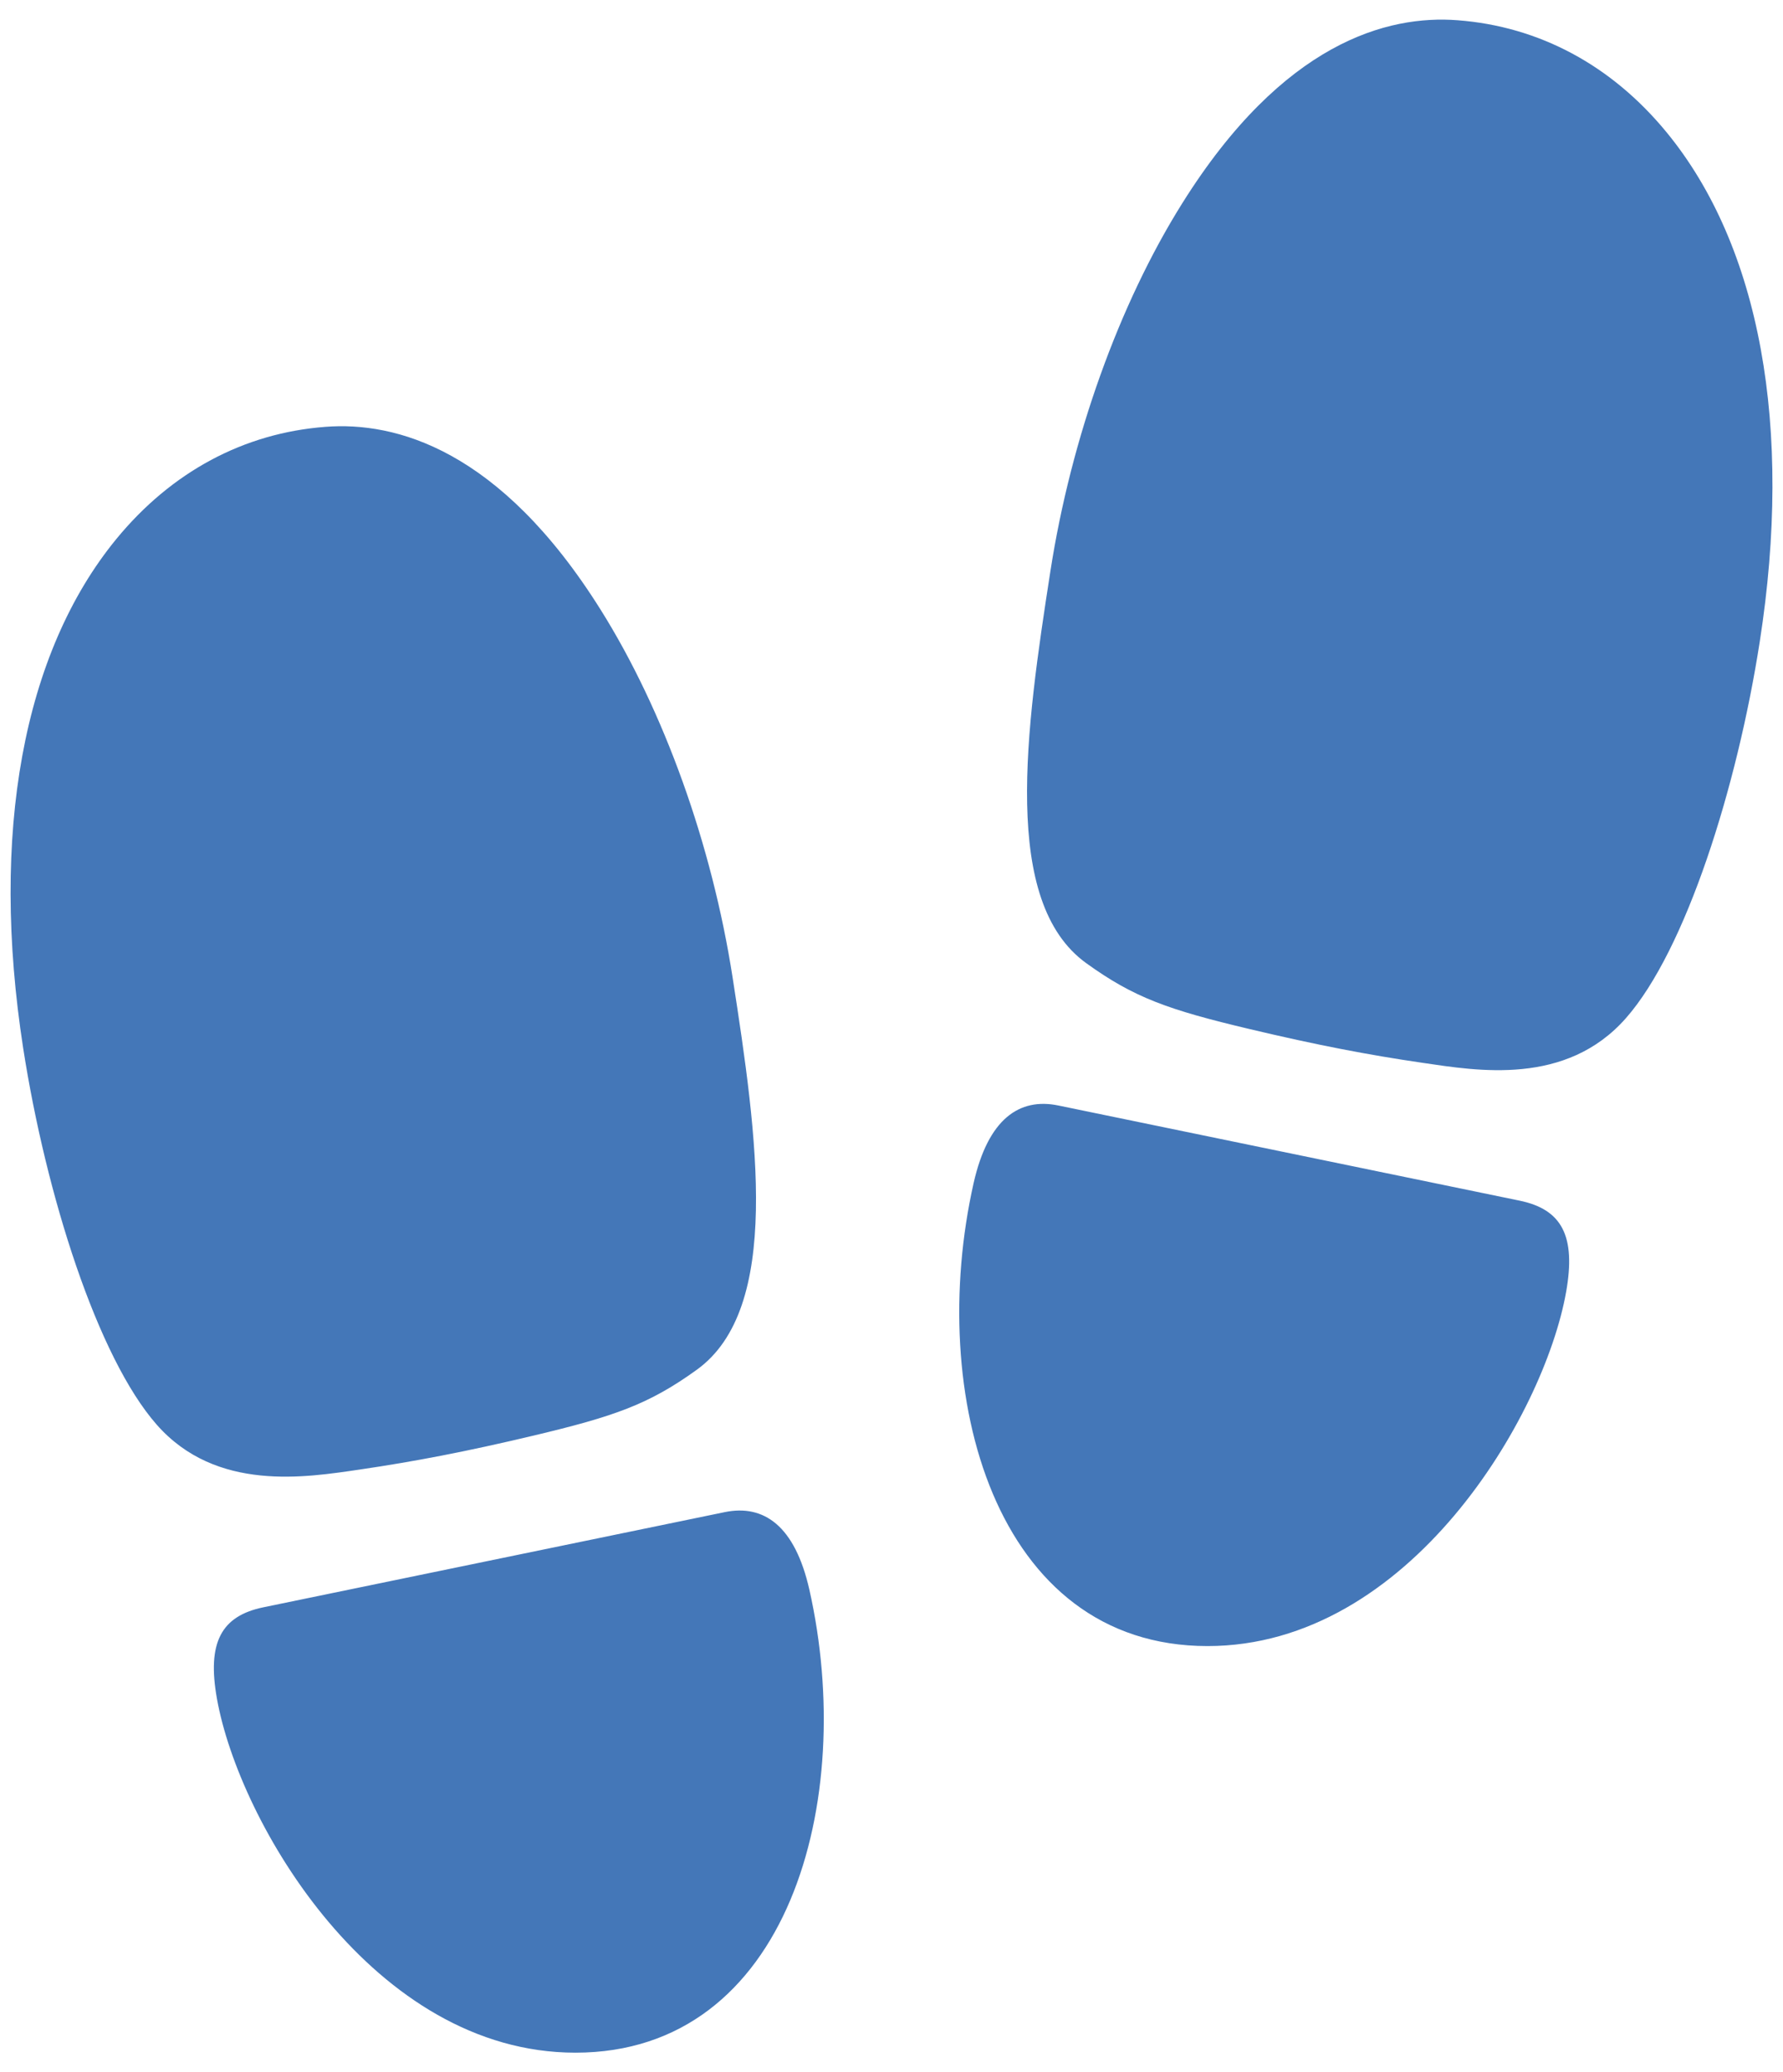 <svg width="37" height="43" viewBox="0 0 37 43" fill="none" xmlns="http://www.w3.org/2000/svg">
<path d="M7.473 30.492C6.346 30.657 4.489 30.965 3.254 29.564C2.02 28.163 0.952 24.78 0.482 21.756C-0.21 17.3 0.477 13.545 2.416 11.182C3.559 9.791 5.058 8.985 6.753 8.857C8.204 8.745 10.372 9.313 12.465 12.653C13.777 14.745 14.774 17.525 15.202 20.279C15.719 23.603 16.223 27.15 14.46 28.422C13.466 29.14 12.753 29.389 11.066 29.79C9.679 30.12 8.602 30.326 7.473 30.492ZM5.468 33.351L15.038 31.377C15.847 31.21 16.495 31.655 16.796 32.987C17.782 37.36 16.369 42.593 11.942 42.593C7.751 42.593 4.958 37.816 4.502 35.248C4.293 34.083 4.59 33.531 5.468 33.351ZM25.935 21.354C24.248 20.954 23.534 20.703 22.54 19.985C20.778 18.714 21.282 15.166 21.799 11.842C22.227 9.089 23.224 6.305 24.535 4.216C26.627 0.876 28.796 0.308 30.248 0.42C31.941 0.549 33.441 1.353 34.584 2.745C36.525 5.107 37.212 8.863 36.517 13.319C36.047 16.342 34.983 19.714 33.741 21.126C32.499 22.539 30.654 22.22 29.522 22.054C28.391 21.889 27.321 21.683 25.935 21.354ZM31.532 24.913L21.962 22.939C21.153 22.772 20.505 23.217 20.204 24.549C19.219 28.923 20.632 34.156 25.058 34.156C29.25 34.156 32.043 29.378 32.499 26.81C32.707 25.645 32.41 25.093 31.532 24.913Z" fill="#4477B8"/>
</svg>
